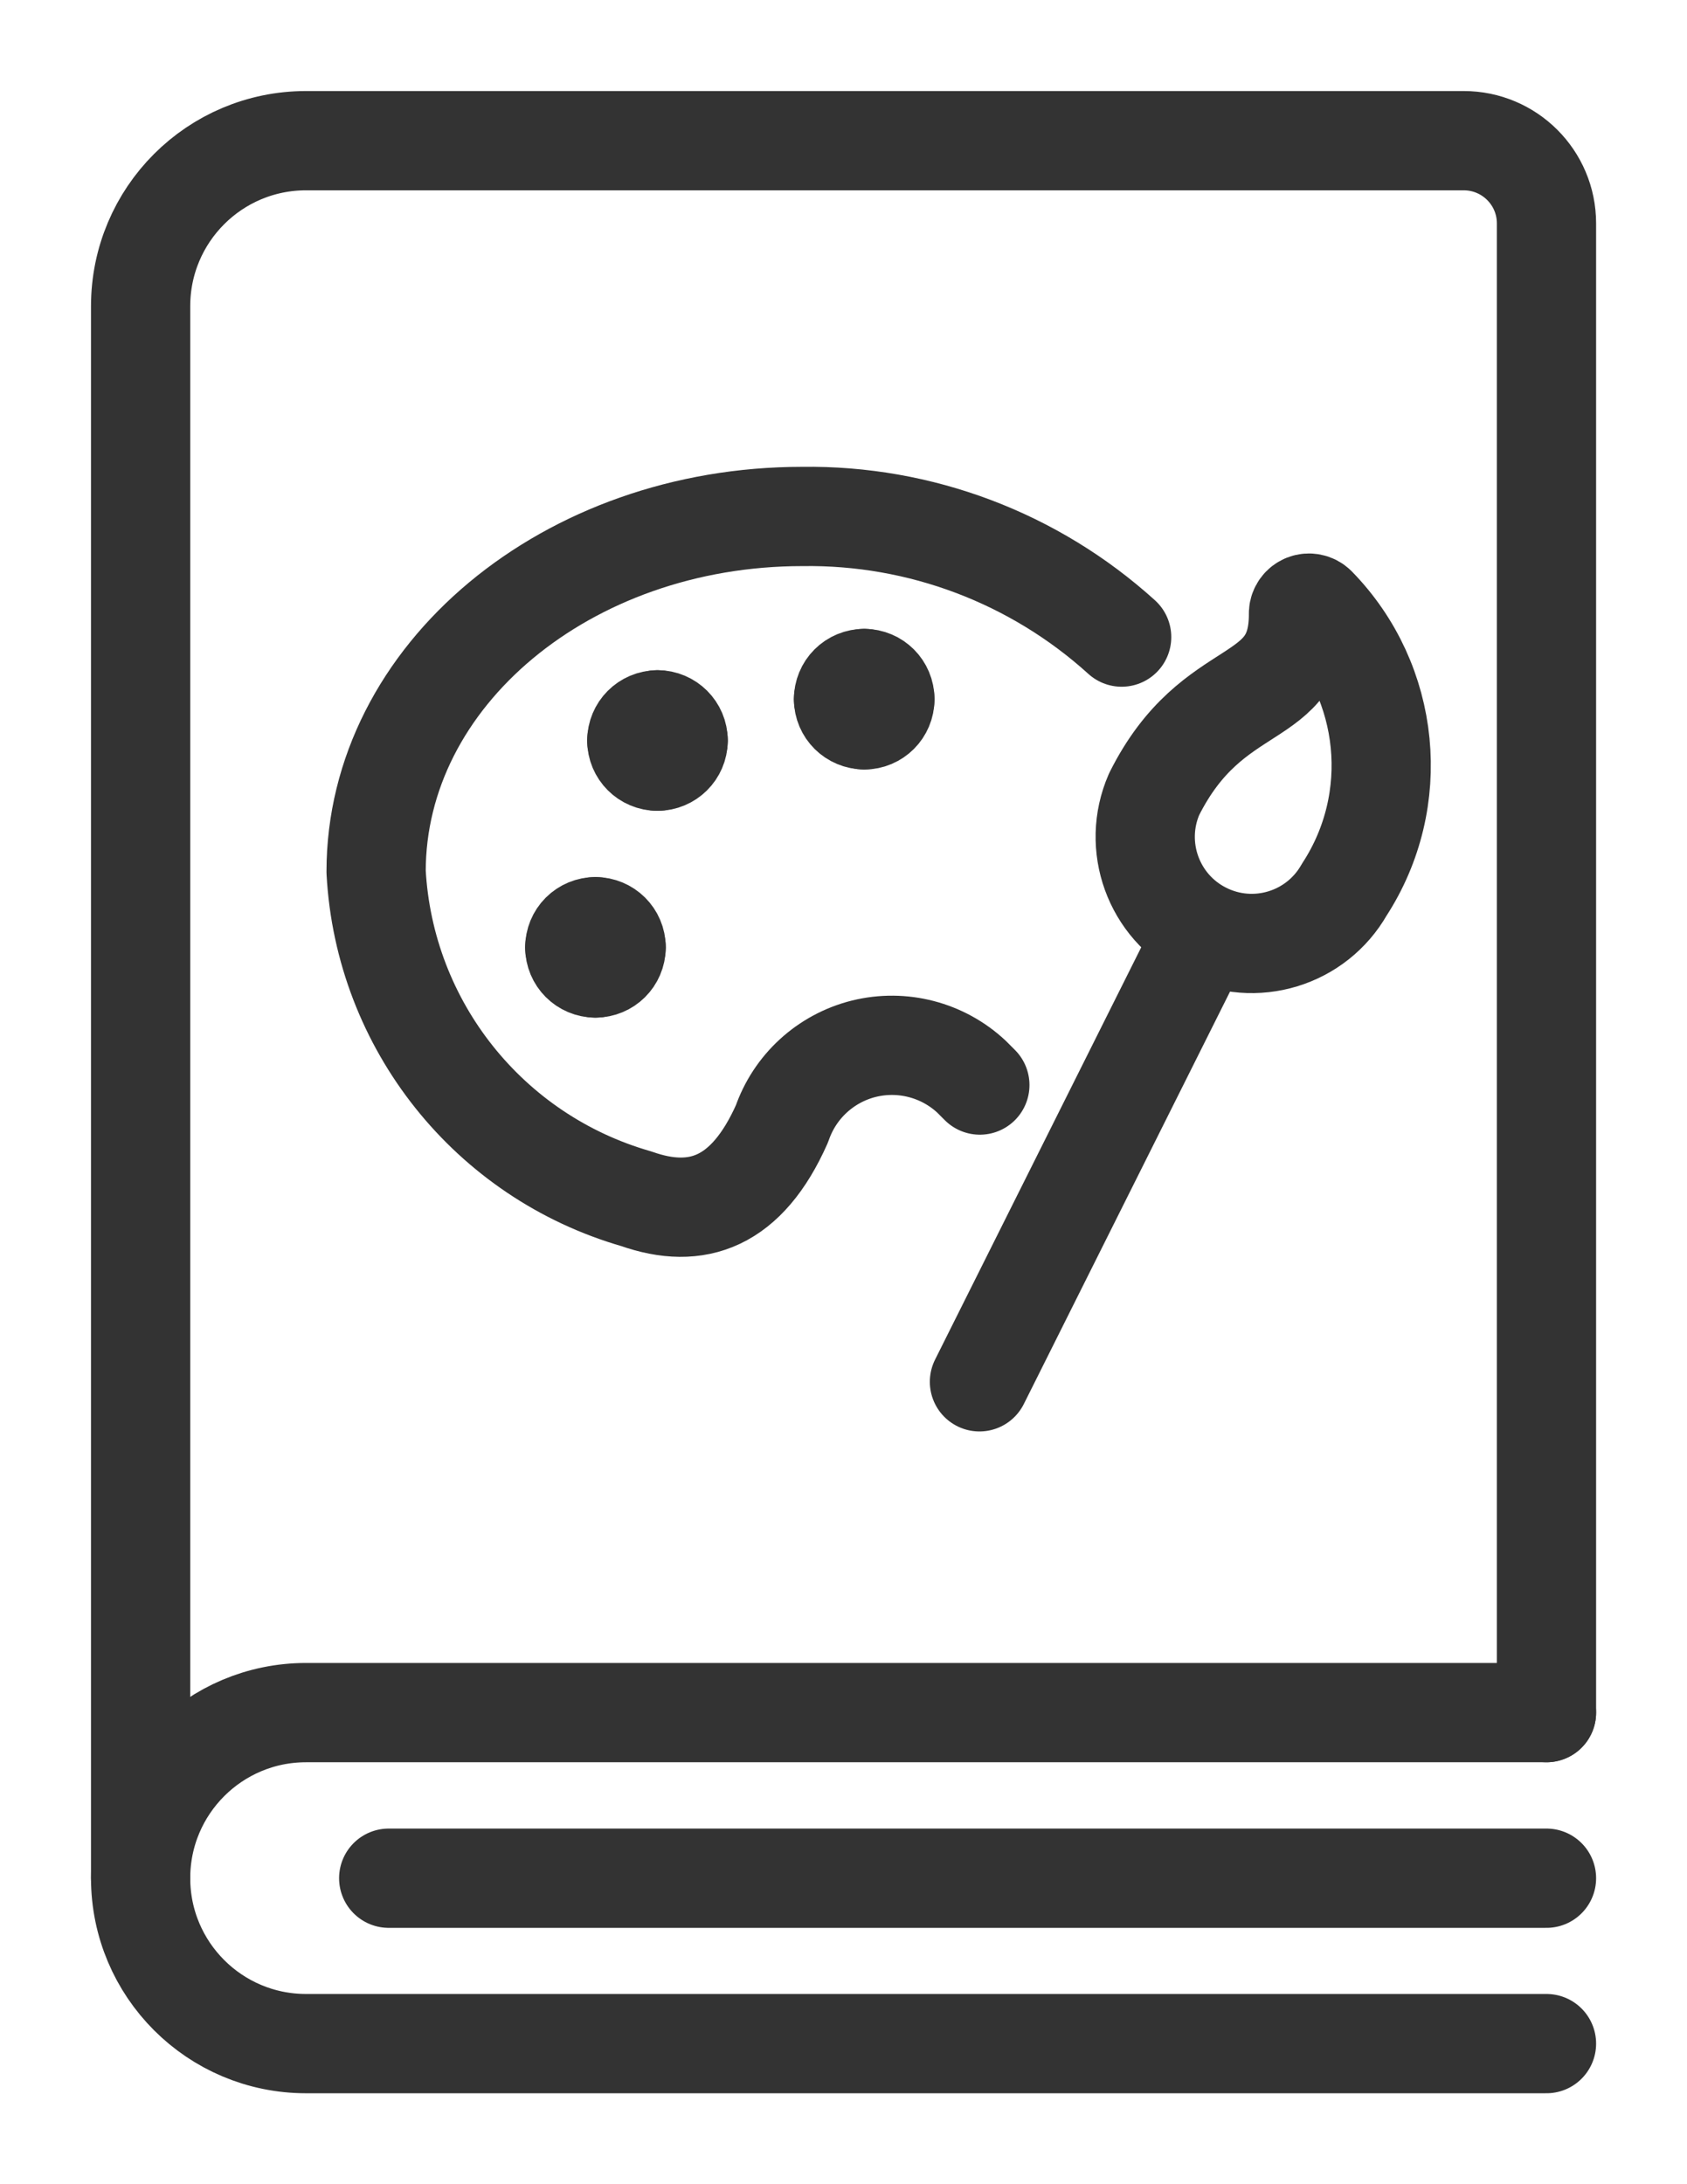 <?xml version="1.0" encoding="UTF-8"?>
<svg viewBox="0 0 17 22" version="1.1" xmlns="http://www.w3.org/2000/svg" xmlns:xlink="http://www.w3.org/1999/xlink">
    <g id="LEARNING-ADMIN" stroke="currentColor" stroke-width="1" fill="none" fill-rule="evenodd" stroke-linecap="round" stroke-linejoin="round">
        <g id="LEARNING-ADMIN-Search-Result" transform="translate(-649, -169)">
            <g id="Group-17" transform="translate(63.812, 151)">
                <g id="Group-18" transform="translate(562.188, 1)">
                    <g id="Group-12" transform="translate(24, 17)">
                        <g transform="translate(0.417, 1.417)">
                            <path d="M14.167,15.833 L14.167,0.833 C14.167,0.373 13.794,0 13.333,0 L1.667,0 C0.746,0 -7.72715225e-14,0.746 -7.72715225e-14,1.667 L-7.72715225e-14,17.5" id="Path" stroke="#333333"></path>
                            <path d="M14.167,15.833 L1.667,15.833 C0.746,15.833 -7.72715225e-14,16.58 -7.72715225e-14,17.5 C-7.72715225e-14,18.42 0.746,19.167 1.667,19.167 L14.167,19.167" id="Path" stroke="#333333"></path>
                            <line x1="2.5" y1="17.501" x2="14.167" y2="17.501" id="Path" stroke="#333333"></line>
                            <path d="M9.886,5 C9.005,4.202 7.855,3.768 6.667,3.785 C4.295,3.785 2.373,5.387 2.373,7.363 C2.456,8.909 3.51,10.231 4.997,10.658 C5.607,10.873 6.11,10.697 6.463,9.902 C6.592,9.527 6.903,9.242 7.289,9.146 C7.675,9.051 8.083,9.157 8.373,9.428 L8.457,9.512" id="Path" stroke="#333333"></path>
                            <line x1="10.694" y1="8.021" x2="8.453" y2="12.501" id="Path" stroke="#333333"></line>
                            <path d="M10.213,6.583 C9.985,7.106 10.206,7.717 10.716,7.972 C11.227,8.228 11.848,8.039 12.13,7.543 C12.716,6.643 12.599,5.456 11.848,4.688 C11.818,4.659 11.774,4.65 11.735,4.665 C11.697,4.68 11.67,4.716 11.668,4.758 C11.675,5.72 10.807,5.394 10.213,6.583 Z" id="Path" stroke="#333333"></path>
                            <path d="M4.583,7.917 C4.698,7.917 4.792,8.01 4.792,8.125" id="Path" stroke="#333333"></path>
                            <path d="M4.375,8.126 C4.375,8.07 4.397,8.017 4.436,7.978 C4.475,7.939 4.528,7.917 4.583,7.917" id="Path" stroke="#333333"></path>
                            <path d="M4.583,8.333 C4.468,8.333 4.375,8.24 4.375,8.125" id="Path" stroke="#333333"></path>
                            <path d="M4.792,8.126 C4.791,8.241 4.698,8.333 4.583,8.333" id="Path" stroke="#333333"></path>
                            <path d="M5.208,5.833 C5.323,5.833 5.417,5.927 5.417,6.042" id="Path" stroke="#333333"></path>
                            <path d="M5,6.043 C5,5.927 5.093,5.834 5.208,5.834" id="Path" stroke="#333333"></path>
                            <path d="M5.208,6.25 C5.093,6.25 5,6.157 5,6.042" id="Path" stroke="#333333"></path>
                            <path d="M5.417,6.043 C5.416,6.157 5.323,6.25 5.208,6.25" id="Path" stroke="#333333"></path>
                            <path d="M7.292,5.417 C7.407,5.417 7.5,5.51 7.5,5.625" id="Path" stroke="#333333"></path>
                            <path d="M7.083,5.626 C7.083,5.57 7.105,5.517 7.144,5.478 C7.183,5.439 7.236,5.417 7.292,5.417" id="Path" stroke="#333333"></path>
                            <path d="M7.292,5.833 C7.177,5.833 7.083,5.74 7.083,5.625" id="Path" stroke="#333333"></path>
                            <path d="M7.5,5.626 C7.5,5.741 7.407,5.834 7.292,5.834" id="Path" stroke="#333333"></path>
                        </g>
                    </g>
                </g>
            </g>
        </g>
    </g>
</svg>